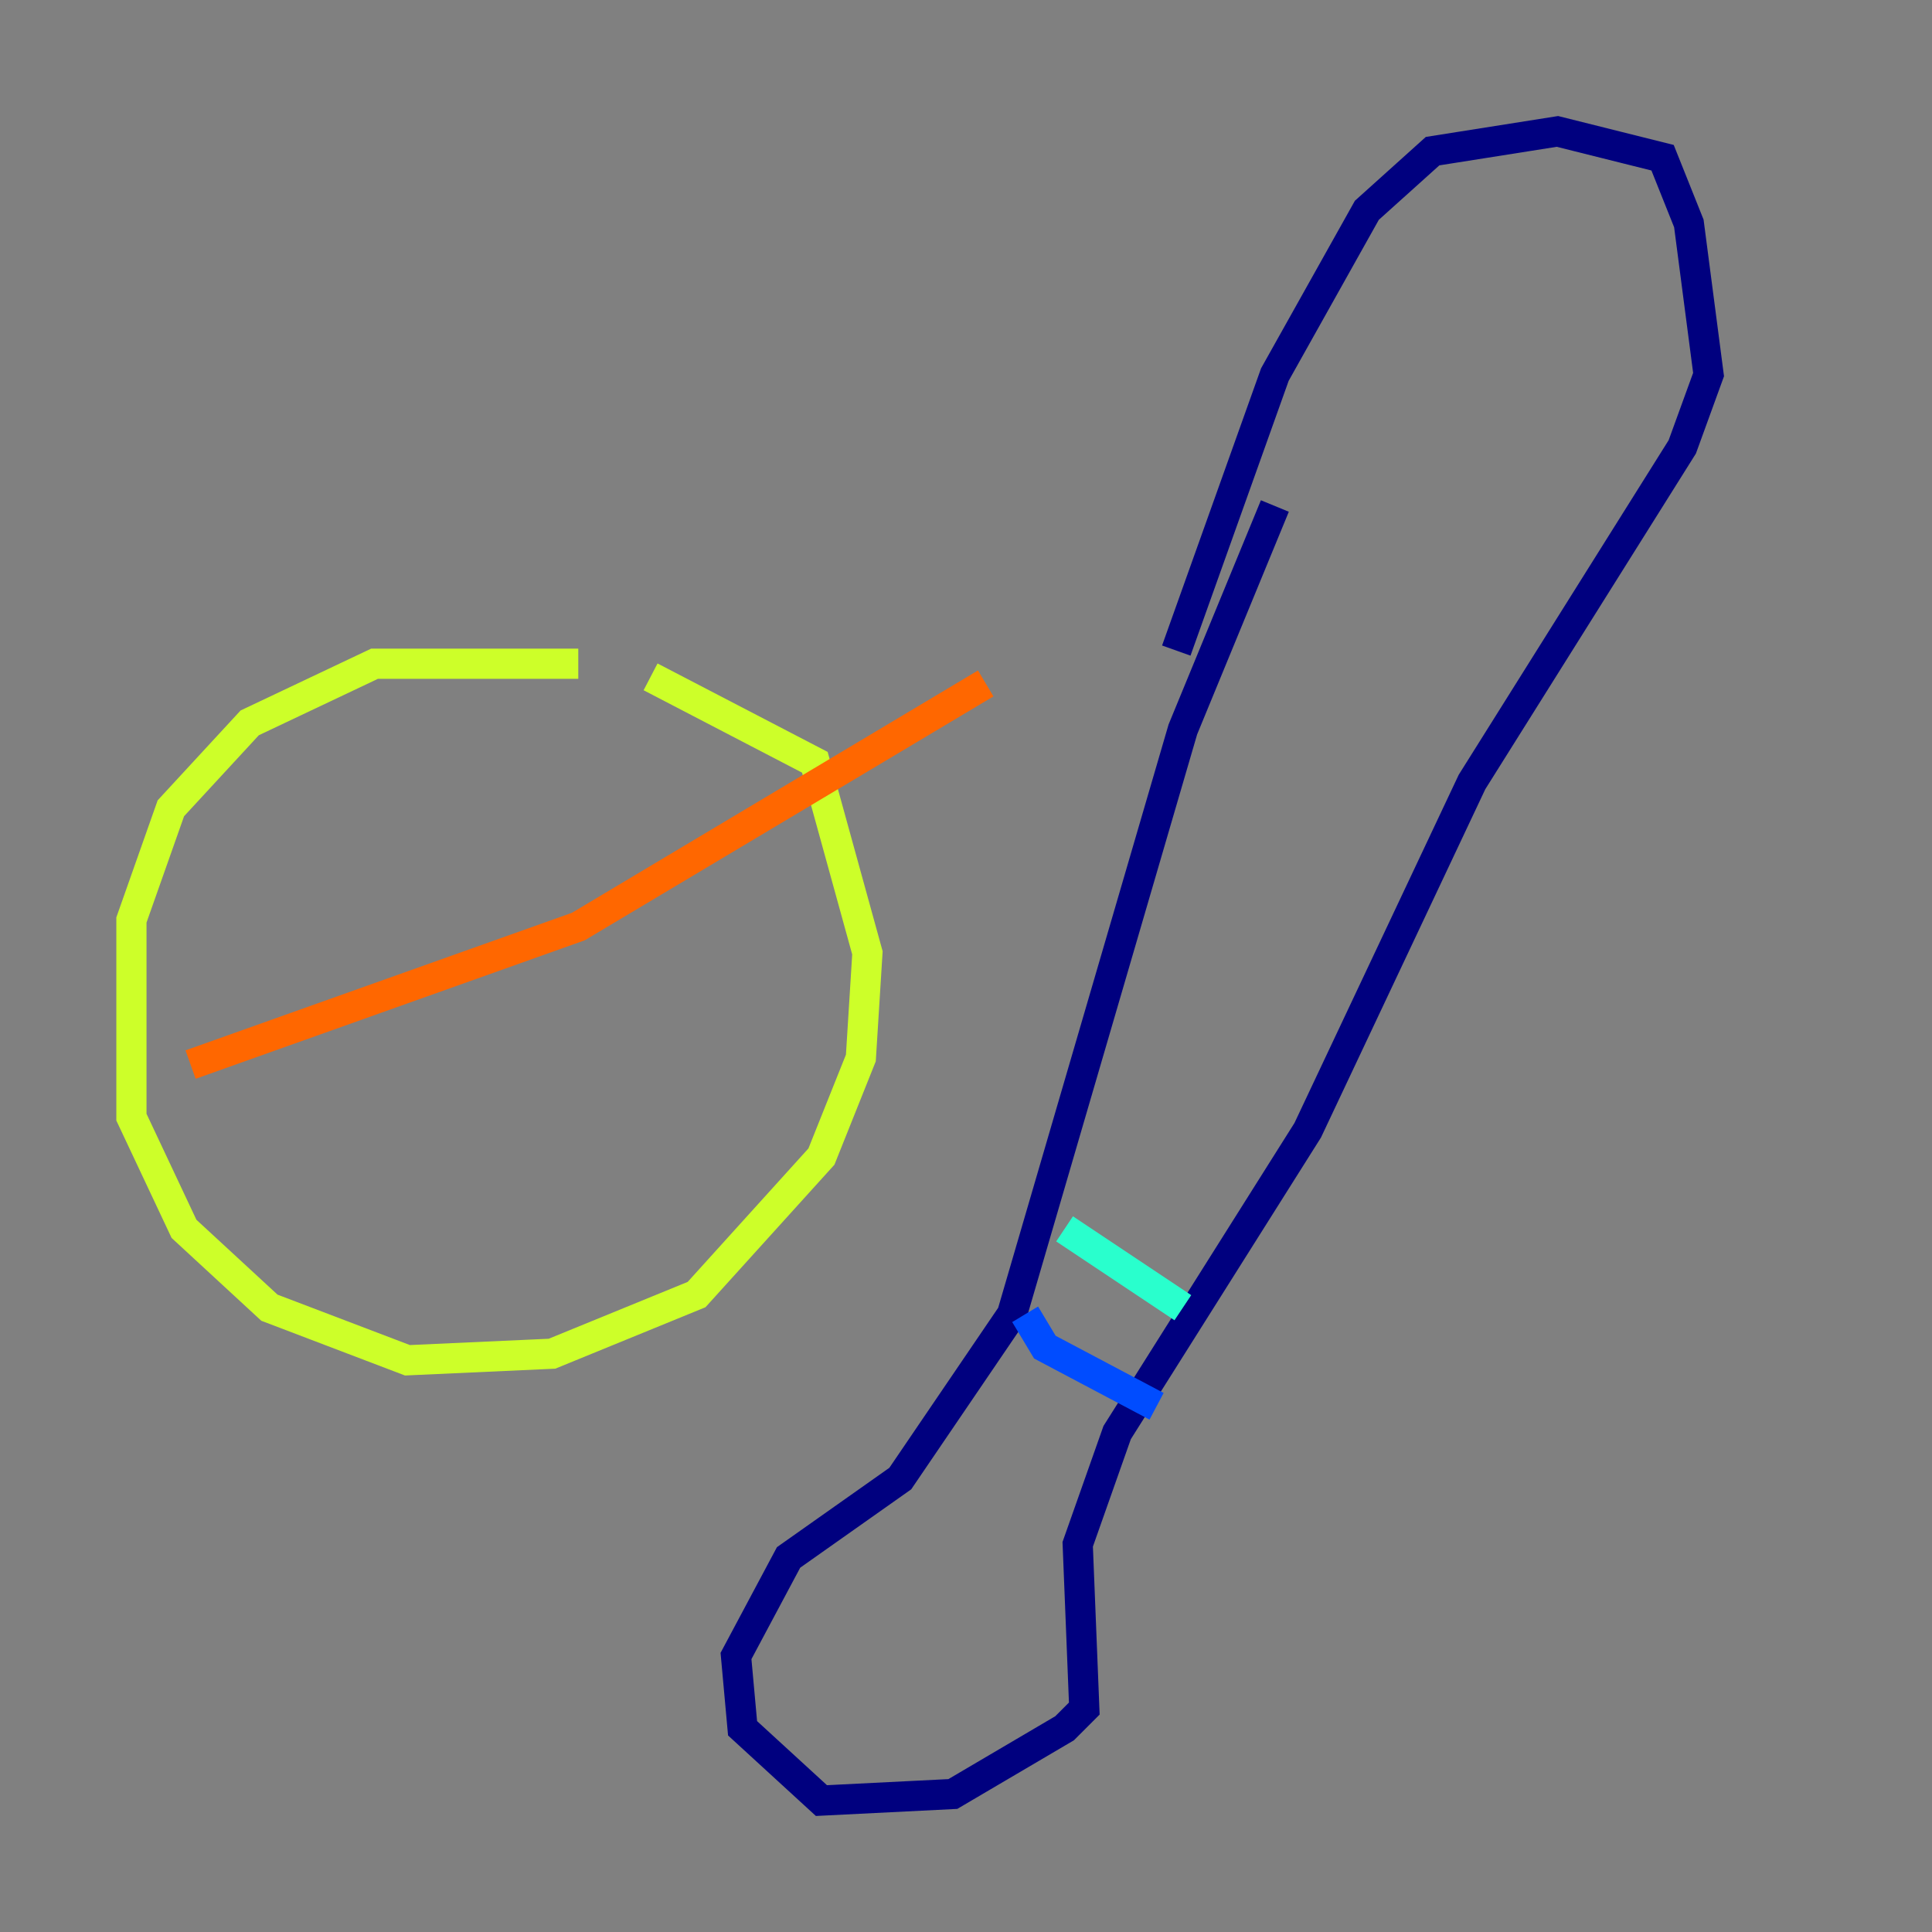 <?xml version="1.0" encoding="utf-8" ?>
<svg baseProfile="tiny" height="128" version="1.2" viewBox="0,0,128,128" width="128" xmlns="http://www.w3.org/2000/svg" xmlns:ev="http://www.w3.org/2001/xml-events" xmlns:xlink="http://www.w3.org/1999/xlink"><rect x="0" y="0" width="128" height="128" fill="#808080" stroke="none"/><defs /><polyline fill="none" points="84.463,33.524 78.367,48.327 67.048,87.075 59.646,97.959 52.245,103.184 48.762,109.714 49.197,114.503 54.422,119.293 63.129,118.857 70.531,114.503 71.837,113.197 71.401,102.313 74.014,94.912 86.639,74.884 97.524,51.809 111.456,29.605 113.197,24.816 111.891,14.803 110.15,10.449 103.184,8.707 94.912,10.014 90.558,13.932 84.463,24.816 77.932,43.102" stroke="#00007f" stroke-width="2" /><polyline fill="none" points="67.918,87.075 69.225,89.252 76.626,93.17" stroke="#004cff" stroke-width="2" /><polyline fill="none" points="70.531,81.415 78.367,86.639" stroke="#29ffcd" stroke-width="2" /><polyline fill="none" points="38.313,43.973 24.816,43.973 16.544,47.891 11.32,53.551 8.707,60.952 8.707,74.014 12.191,81.415 17.85,86.639 26.993,90.122 36.571,89.687 46.15,85.769 54.422,76.626 57.034,70.095 57.469,63.129 53.986,50.503 43.102,44.843" stroke="#cdff29" stroke-width="2" /><polyline fill="none" points="12.626,70.531 38.313,61.388 65.306,45.279" stroke="#ff6700" stroke-width="2" /><polyline fill="none" points="16.109,77.497 16.109,77.497" stroke="#7f0000" stroke-width="2" /></svg>